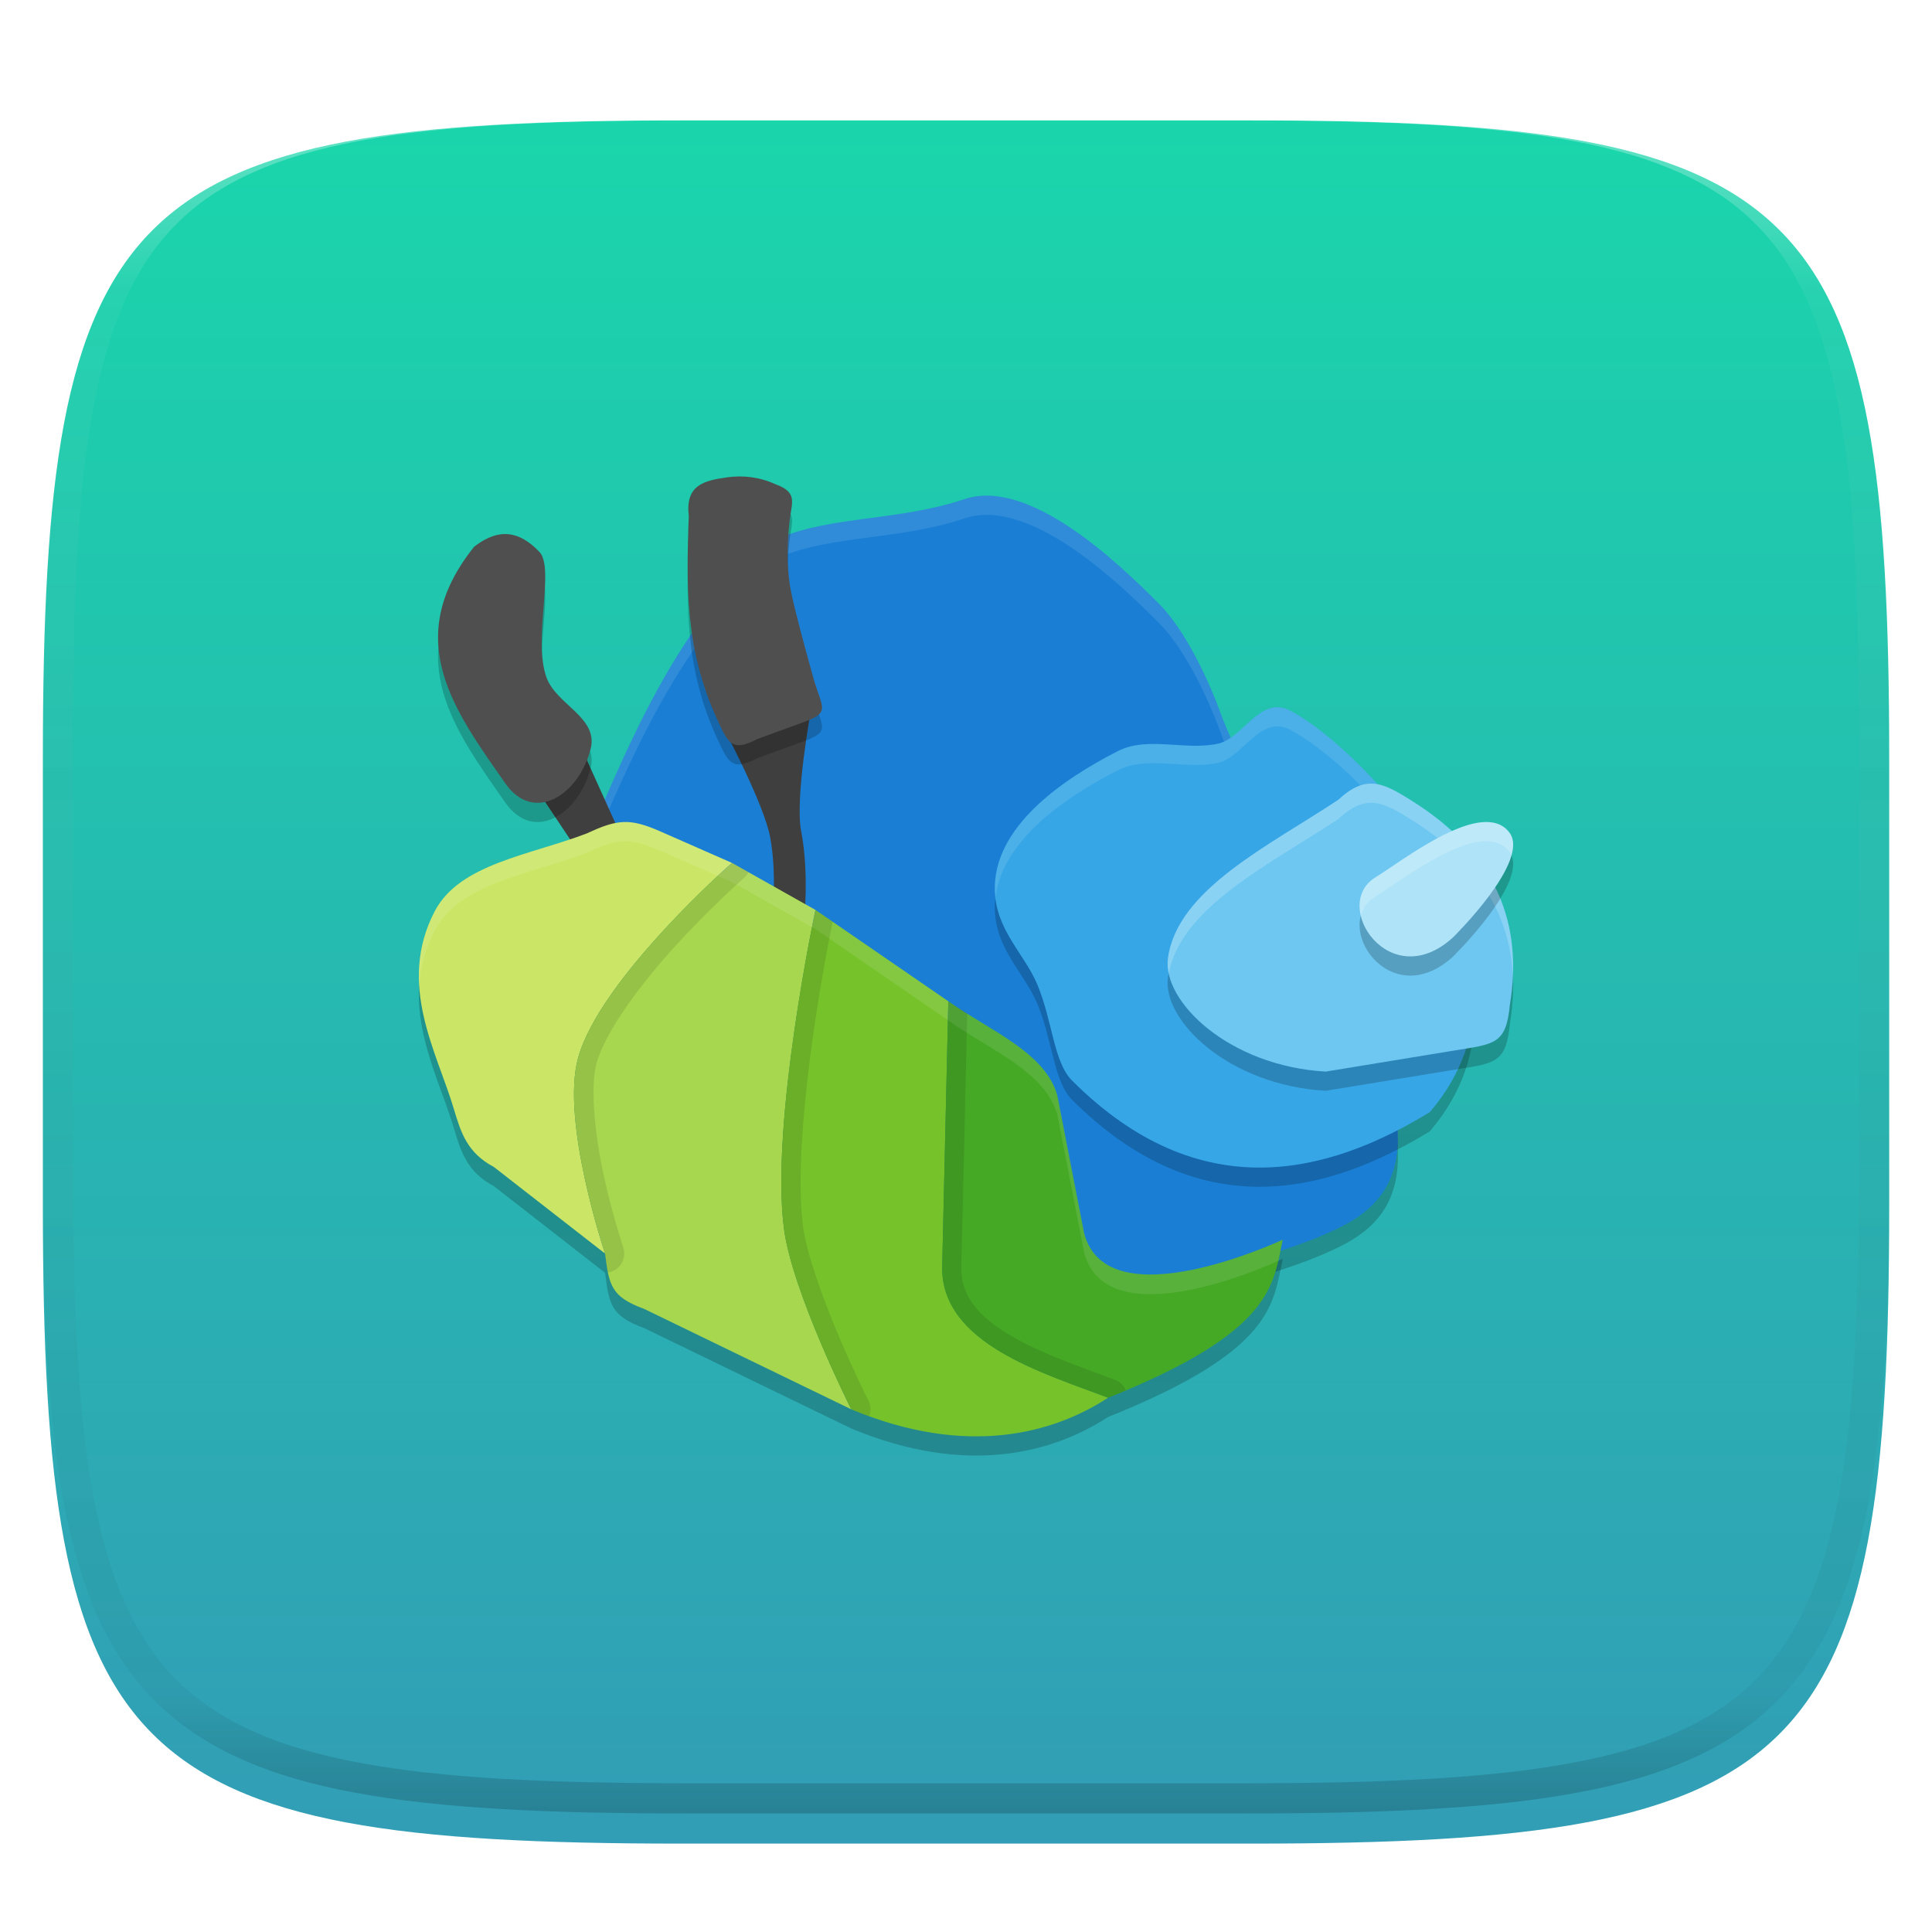 <svg xmlns="http://www.w3.org/2000/svg" style="isolation:isolate" width="256" height="256" viewBox="0 0 256 256">
 <defs>
  <clipPath id="_clipPath_3kFXygTUvFcxDiFSvjzBiTgXRCdvZ0qg">
   <rect width="256" height="256"/>
  </clipPath>
 </defs>
 <g clip-path="url(#_clipPath_3kFXygTUvFcxDiFSvjzBiTgXRCdvZ0qg)">
  <defs>
   <filter id="WmCwMrDzJSGUWONq5pv6sRN24be7iS3B" width="400%" height="400%" x="-200%" y="-200%" color-interpolation-filters="sRGB" filterUnits="objectBoundingBox">
    <feGaussianBlur xmlns="http://www.w3.org/2000/svg" in="SourceGraphic" stdDeviation="4.294"/>
    <feOffset xmlns="http://www.w3.org/2000/svg" dx="0" dy="4" result="pf_100_offsetBlur"/>
    <feFlood xmlns="http://www.w3.org/2000/svg" flood-opacity=".4"/>
    <feComposite xmlns="http://www.w3.org/2000/svg" in2="pf_100_offsetBlur" operator="in" result="pf_100_dropShadow"/>
    <feBlend xmlns="http://www.w3.org/2000/svg" in="SourceGraphic" in2="pf_100_dropShadow" mode="normal"/>
   </filter>
  </defs>
  <g filter="url(#WmCwMrDzJSGUWONq5pv6sRN24be7iS3B)">
   <linearGradient id="_lgradient_285" x1=".5" x2=".5" y1="0" y2="1" gradientTransform="matrix(244.648,0,0,228.338,5.68,11.95)" gradientUnits="userSpaceOnUse">
    <stop offset="0%" style="stop-color:#1ad6ab"/>
    <stop offset="100%" style="stop-color:#329db6"/>
   </linearGradient>
   <path fill="url(#_lgradient_285)" d="M 165.689 11.95 C 239.745 11.95 250.328 22.507 250.328 96.494 L 250.328 155.745 C 250.328 229.731 239.745 240.288 165.689 240.288 L 90.319 240.288 C 16.264 240.288 5.68 229.731 5.68 155.745 L 5.68 96.494 C 5.68 22.507 16.264 11.95 90.319 11.95 L 165.689 11.95 Z"/>
  </g>
  <g opacity=".4">
   <linearGradient id="_lgradient_286" x1=".517" x2=".517" y1="0" y2="1" gradientTransform="matrix(244.65,0,0,228.34,5.68,11.95)" gradientUnits="userSpaceOnUse">
    <stop offset="0%" style="stop-color:#FFF"/>
    <stop offset="12.5%" stop-opacity=".098" style="stop-color:#FFF"/>
    <stop offset="92.5%" stop-opacity=".098" style="stop-color:#000"/>
    <stop offset="100%" stop-opacity=".498" style="stop-color:#000"/>
   </linearGradient>
   <path fill="url(#_lgradient_286)" fill-rule="evenodd" d="M 165.068 11.951 C 169.396 11.941 173.724 11.991 178.052 12.089 C 181.927 12.167 185.803 12.315 189.678 12.541 C 193.131 12.737 196.583 13.022 200.026 13.395 C 203.085 13.73 206.144 14.181 209.174 14.741 C 211.889 15.243 214.574 15.881 217.22 16.657 C 219.62 17.355 221.971 18.219 224.243 19.241 C 226.358 20.184 228.384 21.304 230.302 22.591 C 232.142 23.829 233.863 25.244 235.437 26.806 C 237.001 28.378 238.417 30.088 239.656 31.925 C 240.945 33.841 242.066 35.865 243.02 37.967 C 244.043 40.247 244.909 42.585 245.617 44.972 C 246.394 47.615 247.034 50.297 247.535 53.009 C 248.096 56.035 248.548 59.081 248.883 62.136 C 249.257 65.575 249.542 69.014 249.739 72.462 C 249.965 76.323 250.112 80.194 250.201 84.055 C 250.289 88.378 250.339 92.701 250.329 97.014 L 250.329 155.226 C 250.339 159.549 250.289 163.862 250.201 168.185 C 250.112 172.056 249.965 175.917 249.739 179.778 C 249.542 183.226 249.257 186.675 248.883 190.104 C 248.548 193.159 248.096 196.215 247.535 199.241 C 247.034 201.943 246.394 204.625 245.617 207.268 C 244.909 209.655 244.043 212.003 243.02 214.273 C 242.066 216.385 240.945 218.399 239.656 220.315 C 238.417 222.152 237.001 223.872 235.437 225.434 C 233.863 226.996 232.142 228.411 230.302 229.649 C 228.384 230.936 226.358 232.056 224.243 232.999 C 221.971 234.021 219.62 234.885 217.22 235.593 C 214.574 236.369 211.889 237.007 209.174 237.499 C 206.144 238.068 203.085 238.51 200.026 238.845 C 196.583 239.218 193.131 239.503 189.678 239.699 C 185.803 239.925 181.927 240.073 178.052 240.161 C 173.724 240.249 169.396 240.299 165.068 240.289 L 90.942 240.289 C 86.614 240.299 82.286 240.249 77.958 240.161 C 74.083 240.073 70.207 239.925 66.332 239.699 C 62.879 239.503 59.427 239.218 55.984 238.845 C 52.925 238.51 49.866 238.068 46.836 237.499 C 44.121 237.007 41.436 236.369 38.79 235.593 C 36.39 234.885 34.039 234.021 31.767 232.999 C 29.652 232.056 27.626 230.936 25.708 229.649 C 23.868 228.411 22.147 226.996 20.573 225.434 C 19.009 223.872 17.593 222.152 16.354 220.315 C 15.065 218.399 13.944 216.385 12.99 214.273 C 11.967 212.003 11.101 209.655 10.393 207.268 C 9.616 204.625 8.976 201.943 8.475 199.241 C 7.914 196.215 7.462 193.159 7.127 190.104 C 6.753 186.675 6.468 183.226 6.271 179.778 C 6.045 175.917 5.898 172.056 5.809 168.185 C 5.721 163.862 5.671 159.549 5.681 155.226 L 5.681 97.014 C 5.671 92.701 5.721 88.378 5.809 84.055 C 5.898 80.194 6.045 76.323 6.271 72.462 C 6.468 69.014 6.753 65.575 7.127 62.136 C 7.462 59.081 7.914 56.035 8.475 53.009 C 8.976 50.297 9.616 47.615 10.393 44.972 C 11.101 42.585 11.967 40.247 12.99 37.967 C 13.944 35.865 15.065 33.841 16.354 31.925 C 17.593 30.088 19.009 28.378 20.573 26.806 C 22.147 25.244 23.868 23.829 25.708 22.591 C 27.626 21.304 29.652 20.184 31.767 19.241 C 34.039 18.219 36.39 17.355 38.79 16.657 C 41.436 15.881 44.121 15.243 46.836 14.741 C 49.866 14.181 52.925 13.73 55.984 13.395 C 59.427 13.022 62.879 12.737 66.332 12.541 C 70.207 12.315 74.083 12.167 77.958 12.089 C 82.286 11.991 86.614 11.941 90.942 11.951 L 165.068 11.951 Z M 165.078 15.96 C 169.376 15.95 173.675 15.999 177.973 16.087 C 181.8 16.176 185.626 16.323 189.452 16.539 C 192.836 16.736 196.219 17.011 199.583 17.384 C 202.554 17.699 205.515 18.131 208.446 18.681 C 211.023 19.153 213.58 19.762 216.099 20.499 C 218.322 21.147 220.495 21.953 222.6 22.896 C 224.509 23.751 226.338 24.763 228.069 25.922 C 229.692 27.013 231.207 28.26 232.594 29.646 C 233.981 31.031 235.23 32.544 236.332 34.165 C 237.492 35.894 238.506 37.712 239.361 39.608 C 240.306 41.72 241.112 43.892 241.761 46.102 C 242.509 48.617 243.109 51.162 243.591 53.736 C 244.132 56.664 244.565 59.611 244.889 62.578 C 245.263 65.938 245.539 69.308 245.735 72.688 C 245.952 76.51 246.109 80.322 246.188 84.144 C 246.276 88.437 246.325 92.721 246.325 97.014 C 246.325 97.014 246.325 97.014 246.325 97.014 L 246.325 155.226 C 246.325 155.226 246.325 155.226 246.325 155.226 C 246.325 159.519 246.276 163.803 246.188 168.096 C 246.109 171.918 245.952 175.74 245.735 179.552 C 245.539 182.932 245.263 186.302 244.889 189.672 C 244.565 192.629 244.132 195.576 243.591 198.504 C 243.109 201.078 242.509 203.623 241.761 206.138 C 241.112 208.358 240.306 210.52 239.361 212.632 C 238.506 214.528 237.492 216.356 236.332 218.075 C 235.23 219.706 233.981 221.219 232.594 222.604 C 231.207 223.98 229.692 225.227 228.069 226.318 C 226.338 227.477 224.509 228.489 222.6 229.344 C 220.495 230.297 218.322 231.093 216.099 231.741 C 213.58 232.478 211.023 233.087 208.446 233.559 C 205.515 234.109 202.554 234.541 199.583 234.865 C 196.219 235.229 192.836 235.514 189.452 235.701 C 185.626 235.917 181.8 236.074 177.973 236.153 C 173.675 236.251 169.376 236.29 165.078 236.29 C 165.078 236.29 165.078 236.29 165.068 236.29 L 90.942 236.29 C 90.932 236.29 90.932 236.29 90.932 236.29 C 86.634 236.29 82.335 236.251 78.037 236.153 C 74.21 236.074 70.384 235.917 66.558 235.701 C 63.174 235.514 59.791 235.229 56.427 234.865 C 53.456 234.541 50.495 234.109 47.564 233.559 C 44.987 233.087 42.43 232.478 39.911 231.741 C 37.688 231.093 35.515 230.297 33.41 229.344 C 31.501 228.489 29.672 227.477 27.941 226.318 C 26.318 225.227 24.803 223.98 23.416 222.604 C 22.029 221.219 20.78 219.706 19.678 218.075 C 18.518 216.356 17.504 214.528 16.649 212.632 C 15.704 210.52 14.898 208.358 14.249 206.138 C 13.501 203.623 12.901 201.078 12.419 198.504 C 11.878 195.576 11.445 192.629 11.121 189.672 C 10.747 186.302 10.472 182.932 10.275 179.552 C 10.058 175.74 9.901 171.918 9.822 168.096 C 9.734 163.803 9.685 159.519 9.685 155.226 C 9.685 155.226 9.685 155.226 9.685 155.226 L 9.685 97.014 C 9.685 97.014 9.685 97.014 9.685 97.014 C 9.685 92.721 9.734 88.437 9.822 84.144 C 9.901 80.322 10.058 76.51 10.275 72.688 C 10.472 69.308 10.747 65.938 11.121 62.578 C 11.445 59.611 11.878 56.664 12.419 53.736 C 12.901 51.162 13.501 48.617 14.249 46.102 C 14.898 43.892 15.704 41.72 16.649 39.608 C 17.504 37.712 18.518 35.894 19.678 34.165 C 20.78 32.544 22.029 31.031 23.416 29.646 C 24.803 28.26 26.318 27.013 27.941 25.922 C 29.672 24.763 31.501 23.751 33.41 22.896 C 35.515 21.953 37.688 21.147 39.911 20.499 C 42.43 19.762 44.987 19.153 47.564 18.681 C 50.495 18.131 53.456 17.699 56.427 17.384 C 59.791 17.011 63.174 16.736 66.558 16.539 C 70.384 16.323 74.21 16.176 78.037 16.087 C 82.335 15.999 86.634 15.95 90.932 15.96 C 90.932 15.96 90.932 15.96 90.942 15.96 L 165.068 15.96 C 165.078 15.96 165.078 15.96 165.078 15.96 Z"/>
  </g>
  <g>
   <g opacity=".2">
    <path d="M 103.236 73.84 C 110.333 70.88 119.171 71.582 127.814 68.679 C 136.293 65.831 147.999 76.916 153.661 82.645 C 158.029 87.065 161.3 95.904 161.3 95.904 C 168.134 114.898 185.46 132.145 185.218 152.317 C 185.473 158.358 183.152 162.145 178.356 164.752 C 170.439 168.998 157.748 171.256 148.776 175.061 L 132.652 174.598 L 75.851 118.484 C 83.03 101.847 89.557 84.575 103.236 73.84 Z"/>
   </g>
   <g opacity=".2">
    <path d="M 82.692 111.471 C 81.268 111.51 79.836 112.005 77.799 112.961 C 70.185 115.881 60.912 116.99 57.617 123.271 C 52.548 132.933 57.888 141.93 60.126 149.445 C 61.075 152.628 61.898 155.295 65.442 157.176 L 80.173 168.648 C 80.714 172.866 80.962 174.375 85.361 175.982 L 112.801 189.287 C 128.137 195.678 139.603 192.475 146.826 187.757 C 146.827 187.757 146.829 187.756 146.831 187.757 C 168.873 178.928 168.662 172.778 169.974 166.81 C 169.974 166.81 146.659 177.777 143.641 165.901 L 140.103 147.711 C 138.526 141.976 131.082 139.084 125.66 135.215 L 125.258 152.565 L 125.655 135.22 L 108.047 123.112 L 96.987 116.887 L 87.542 112.733 C 85.531 111.849 84.117 111.432 82.693 111.471 L 82.692 111.471 Z"/>
   </g>
   <path fill="#1a7fd4" d="M 103.236 71.296 C 110.333 68.336 119.171 69.038 127.814 66.135 C 136.293 63.287 147.999 74.372 153.661 80.101 C 158.029 84.521 161.3 93.36 161.3 93.36 C 168.134 112.354 185.46 129.601 185.218 149.773 C 185.473 155.814 183.152 159.602 178.356 162.209 C 170.439 166.454 157.748 168.712 148.776 172.518 L 132.652 172.055 L 75.851 115.94 C 83.03 99.303 89.557 82.031 103.236 71.296 Z"/>
   <g opacity=".1">
    <path fill="#FFF" d="M 131.125 65.68 C 129.983 65.639 128.876 65.782 127.816 66.138 C 119.174 69.04 110.334 68.334 103.237 71.295 C 89.558 82.03 83.03 99.304 75.851 115.942 L 76.621 116.702 C 83.509 100.624 90.047 84.19 103.237 73.839 C 110.334 70.878 119.174 71.584 127.816 68.681 C 136.296 65.833 148.001 76.914 153.662 82.643 C 158.03 87.062 161.299 95.904 161.299 95.904 C 168.07 114.721 185.111 131.828 185.192 151.759 C 185.231 151.123 185.246 150.466 185.217 149.772 C 185.459 129.6 168.133 112.354 161.299 93.36 C 161.299 93.36 158.03 84.519 153.662 80.099 C 148.708 75.086 139.124 65.973 131.125 65.68 Z"/>
   </g>
   <g opacity=".2">
    <path d="M 131.822 120.612 C 131.553 112.192 140.622 105.896 148.123 102.067 C 152.081 100.046 157.083 102.053 161.419 101.076 C 164.713 100.335 166.978 94.701 170.867 96.665 C 180.32 101.438 207.276 129.059 189.461 149.906 C 175.997 158.138 158.996 162.663 142.048 145.721 C 139.611 143.285 139.47 137.826 137.454 133.008 C 135.757 128.952 131.988 125.823 131.822 120.612 Z"/>
   </g>
   <path fill="#37a6e6" d="M 131.822 118.068 C 131.553 109.648 140.622 103.353 148.123 99.523 C 152.081 97.503 157.083 99.509 161.419 98.533 C 164.713 97.791 166.978 92.157 170.867 94.121 C 180.32 98.894 207.276 126.515 189.461 147.362 C 175.997 155.595 158.996 160.12 142.048 143.177 C 139.611 140.741 139.47 135.282 137.454 130.464 C 135.757 126.408 131.988 123.279 131.822 118.068 Z"/>
   <g opacity=".1">
    <path fill="#FFF" d="M 169.482 93.718 C 166.397 93.49 164.3 97.883 161.418 98.532 C 157.082 99.508 152.081 97.505 148.122 99.526 C 140.622 103.355 131.553 109.649 131.821 118.068 C 131.83 118.346 131.887 118.596 131.915 118.863 C 132.84 111.318 141.151 105.628 148.122 102.07 C 152.081 100.049 157.082 102.052 161.418 101.076 C 164.712 100.334 166.978 94.7 170.868 96.664 C 177.9 100.214 194.606 116.413 195.373 133.058 C 196.346 115.55 178.258 97.852 170.868 94.12 C 170.382 93.874 169.922 93.75 169.482 93.718 Z"/>
   </g>
   <g opacity=".2">
    <path d="M 154.756 129.543 C 155.975 120.414 168.109 114.64 177.35 108.511 C 181.107 104.999 183.42 106.359 187.218 108.747 C 198.251 115.724 201.856 124.912 200.062 135.705 C 199.571 140.934 198.009 140.874 192.88 141.714 L 175.668 144.535 C 162.842 143.814 153.997 135.225 154.756 129.543 L 154.756 129.543 Z"/>
   </g>
   <path fill="#6dc7f1" d="M 154.756 127 C 155.975 117.87 168.109 112.097 177.35 105.967 C 181.107 102.456 183.42 103.815 187.218 106.203 C 198.251 113.18 201.856 122.368 200.062 133.162 C 199.571 138.39 198.009 138.33 192.88 139.17 L 175.668 141.991 C 162.842 141.27 153.997 132.682 154.756 127 L 154.756 127 Z"/>
   <g opacity=".2">
    <path fill="#FFF" d="M 181.123 103.868 C 179.966 104.018 178.761 104.648 177.352 105.965 C 168.11 112.094 155.974 117.872 154.755 127.001 C 154.671 127.635 154.723 128.308 154.87 128.999 C 156.494 120.188 168.299 114.513 177.352 108.509 C 181.109 104.997 183.421 106.359 187.219 108.747 C 196.016 114.311 200.08 121.284 200.46 129.351 C 200.873 120.2 196.928 112.344 187.219 106.203 C 184.845 104.711 183.052 103.619 181.123 103.868 Z"/>
   </g>
   <g opacity=".2">
    <path d="M 182.234 118.81 C 186.068 116.438 196.485 108.226 199.999 112.857 C 202.865 116.635 192.509 126.775 192.509 126.775 C 184.12 134.393 176.285 122.492 182.234 118.81 Z"/>
   </g>
   <path fill="#aee3f8" d="M 182.234 116.266 C 186.068 113.894 196.485 105.682 199.999 110.313 C 202.865 114.091 192.509 124.231 192.509 124.231 C 184.12 131.849 176.285 119.948 182.234 116.266 Z"/>
   <path fill="#3f3f3f" d="M 75.799 96.359 L 67.911 99.778 L 82.489 121.644 L 86.265 119.531 L 75.799 96.359 Z"/>
   <g opacity=".2">
    <path d="M 62.829 74.987 C 65.478 72.945 68.271 72.323 71.466 75.664 C 73.555 77.848 70.593 87.066 72.386 92.242 C 73.669 95.945 79.36 97.58 78.253 101.818 C 76.651 107.945 70.7 111.73 66.942 106.328 C 60.397 96.92 52.955 87.287 62.829 74.987 Z"/>
   </g>
   <path fill="#4f4f4f" d="M 62.829 72.444 C 65.478 70.401 68.271 69.779 71.466 73.12 C 73.555 75.304 70.593 84.522 72.386 89.698 C 73.669 93.401 79.36 95.036 78.253 99.274 C 76.651 105.401 70.7 109.186 66.942 103.784 C 60.397 94.376 52.955 84.743 62.829 72.444 Z"/>
   <path fill="#3f3f3f" d="M 107.463 94.053 L 95.869 96.476 C 95.869 96.476 101.189 106.417 102.038 110.887 C 103.449 118.313 101.487 128.002 101.487 128.002 L 105.583 128.872 C 105.583 128.872 107.811 118.832 106.152 110.105 C 105.315 105.7 107.463 94.053 107.463 94.053 Z"/>
   <g opacity=".2">
    <path d="M 96.418 65.783 C 98.442 65.519 100.56 65.704 102.86 66.75 C 105.702 67.804 104.924 69.114 104.64 71.457 C 104.341 73.978 104.151 77.543 104.802 80.853 C 105.307 83.421 106.744 88.695 107.832 92.572 C 108.969 96.434 110.046 96.935 106.478 98.234 L 100.338 100.47 C 96.974 102.272 96.473 100.94 95.114 98.046 C 90.669 88.535 90.964 79.74 91.264 70.945 C 90.793 66.847 93.176 66.23 96.418 65.783 L 96.418 65.783 Z"/>
   </g>
   <path fill="#4f4f4f" d="M 96.418 63.239 C 98.442 62.975 100.56 63.161 102.86 64.206 C 105.702 65.26 104.924 66.571 104.64 68.913 C 104.341 71.434 104.151 74.999 104.802 78.309 C 105.307 80.877 106.744 86.151 107.832 90.028 C 108.969 93.89 110.046 94.391 106.478 95.69 L 100.338 97.926 C 96.974 99.729 96.473 98.396 95.114 95.502 C 90.669 85.991 90.964 77.196 91.264 68.402 C 90.793 64.303 93.176 63.686 96.418 63.239 L 96.418 63.239 Z"/>
   <path fill="#2e895d" d="M 82.742 110.691 C 81.711 110.719 80.527 111.096 78.564 112.018 C 78.525 112.038 78.485 112.056 78.445 112.073 C 74.481 113.593 70.257 114.596 66.742 115.958 C 63.227 117.32 60.555 118.967 59.203 121.544 C 56.891 125.95 56.948 130.08 57.876 134.235 C 58.803 138.39 60.671 142.462 61.844 146.402 C 62.791 149.575 63.263 151.459 66.288 153.065 C 66.379 153.115 66.465 153.173 66.546 153.238 L 81.275 164.713 C 81.645 165 81.886 165.42 81.946 165.881 C 82.215 167.982 82.443 169.172 82.847 169.829 C 83.251 170.485 83.945 171.033 85.984 171.778 C 86.041 171.798 86.097 171.821 86.152 171.847 L 113.519 185.119 C 128.352 191.291 139.039 188.176 145.841 183.73 C 145.94 183.667 146.045 183.614 146.155 183.571 C 157.041 179.211 162.237 175.556 164.803 172.524 C 166.474 170.552 167.078 168.768 167.521 166.932 C 165.506 167.8 163.11 169.026 158.299 170.001 C 155.053 170.659 151.645 170.979 148.594 170.229 C 145.543 169.48 142.81 167.341 141.907 163.787 C 141.899 163.755 141.892 163.723 141.886 163.69 L 138.379 145.627 C 138.379 145.627 138.379 145.62 138.379 145.62 C 137.756 143.363 135.885 141.487 133.285 139.661 C 130.692 137.84 127.484 136.153 124.635 134.124 L 107.091 122.069 L 96.178 115.923 L 86.815 111.804 C 84.896 110.96 83.778 110.662 82.742 110.691 L 82.742 110.691 Z"/>
   <path fill="#cbe667" d="M 57.617 120.726 C 60.912 114.444 70.185 113.337 77.798 110.418 C 81.873 108.505 83.521 108.422 87.543 110.189 L 96.987 114.34 C 96.987 114.34 79.466 129.716 76.592 140.213 C 74.288 148.629 80.173 166.104 80.173 166.104 L 65.44 154.63 C 61.897 152.748 61.074 150.083 60.124 146.9 C 57.887 139.386 52.548 130.388 57.617 120.726 Z"/>
   <path fill="#a6d74f" d="M 76.592 140.213 C 79.466 129.716 96.987 114.34 96.987 114.34 L 108.049 120.568 C 108.049 120.568 102.054 148.753 103.877 162.776 C 104.973 171.205 112.8 186.745 112.8 186.745 L 85.359 173.439 C 80.961 171.832 80.714 170.322 80.173 166.104 C 80.173 166.104 74.288 148.629 76.592 140.213 Z"/>
   <path fill="#76c22b" d="M 103.877 162.776 C 102.054 148.753 108.049 120.568 108.049 120.568 L 125.657 132.674 L 124.848 167.772 C 124.612 177.999 138.205 181.914 146.828 185.207 C 139.606 189.928 128.139 193.137 112.8 186.745 C 112.8 186.745 104.973 171.205 103.877 162.776 Z"/>
   <path fill="#46a926" d="M 125.659 132.672 L 124.847 167.774 C 124.612 178.001 138.206 181.917 146.829 185.211 C 168.871 176.382 168.662 170.234 169.974 164.265 C 169.974 164.265 146.658 175.232 143.641 163.356 L 140.101 145.166 C 138.524 139.431 131.081 136.541 125.659 132.672 Z"/>
   <g opacity=".1">
    <path fill="#FFF" d="M 82.692 108.926 C 81.268 108.965 79.836 109.46 77.799 110.417 C 70.185 113.336 60.912 114.445 57.617 120.726 C 55.861 124.072 55.37 127.337 55.55 130.489 C 55.716 128.135 56.329 125.724 57.617 123.27 C 60.912 116.989 70.185 115.88 77.799 112.96 C 79.836 112.004 81.268 111.509 82.692 111.47 C 84.116 111.431 85.531 111.848 87.542 112.732 L 96.987 116.886 L 108.047 123.111 L 125.595 135.179 L 125.655 132.675 L 108.047 120.567 L 96.987 114.342 L 87.542 110.188 C 85.531 109.304 84.116 108.887 82.692 108.926 Z M 125.66 132.67 L 125.6 135.184 L 125.655 135.219 L 125.257 152.564 L 125.66 135.214 C 131.081 139.083 138.526 141.975 140.103 147.71 L 143.641 165.9 C 146.534 177.285 167.584 167.877 169.363 167.062 C 169.581 166.121 169.771 165.188 169.974 164.265 C 169.974 164.265 146.658 175.232 143.641 163.356 L 140.103 145.166 C 138.526 139.431 131.081 136.539 125.66 132.67 Z"/>
   </g>
   <g opacity=".2">
    <path fill="#FFF" d="M 197.385 108.941 C 192.812 108.558 185.351 114.337 182.236 116.264 C 180.347 117.433 179.857 119.429 180.323 121.367 C 180.589 120.364 181.191 119.455 182.236 118.808 C 186.069 116.436 196.485 108.225 199.998 112.856 C 200.117 113.013 200.181 113.195 200.257 113.373 C 200.597 112.178 200.597 111.102 199.998 110.312 C 199.339 109.444 198.44 109.029 197.385 108.941 Z"/>
   </g>
   <g opacity=".1">
    <path d="M 96.987 114.342 C 96.987 114.342 79.465 129.715 76.591 140.213 C 74.287 148.628 80.173 166.103 80.173 166.103 C 80.299 167.086 80.411 167.893 80.561 168.617 C 81.302 168.502 81.955 168.066 82.345 167.425 C 82.735 166.785 82.822 166.004 82.583 165.293 C 82.583 165.293 81.155 161.043 80.005 155.774 C 78.854 150.504 78.158 144.126 79.046 140.883 C 80.219 136.599 85.105 130.109 89.743 125.064 C 94.38 120.018 98.666 116.25 98.666 116.25 C 98.879 116.061 99.059 115.837 99.198 115.589 L 96.987 114.342 Z"/>
   </g>
   <g opacity=".1">
    <path d="M 108.047 120.567 C 108.047 120.567 102.055 148.752 103.878 162.774 C 104.974 171.203 112.801 186.742 112.801 186.742 C 113.605 187.077 114.389 187.373 115.171 187.656 C 115.43 186.987 115.394 186.241 115.072 185.6 C 115.072 185.6 113.151 181.785 111.092 176.93 C 109.034 172.074 106.871 166.091 106.397 162.446 C 105.56 156.005 106.54 145.488 107.798 136.779 C 108.913 129.058 110.054 123.48 110.332 122.137 L 108.047 120.567 Z"/>
   </g>
   <g opacity=".1">
    <path d="M 125.66 132.67 L 124.845 167.773 C 124.609 178 138.208 181.918 146.831 185.212 C 147.664 184.878 148.404 184.555 149.176 184.228 C 148.907 183.585 148.386 183.08 147.735 182.832 C 143.321 181.146 137.902 179.357 133.823 176.91 C 129.745 174.462 127.297 171.812 127.389 167.832 L 128.164 134.28 C 127.318 133.749 126.445 133.231 125.66 132.67 Z"/>
   </g>
  </g>
 </g>
</svg>

